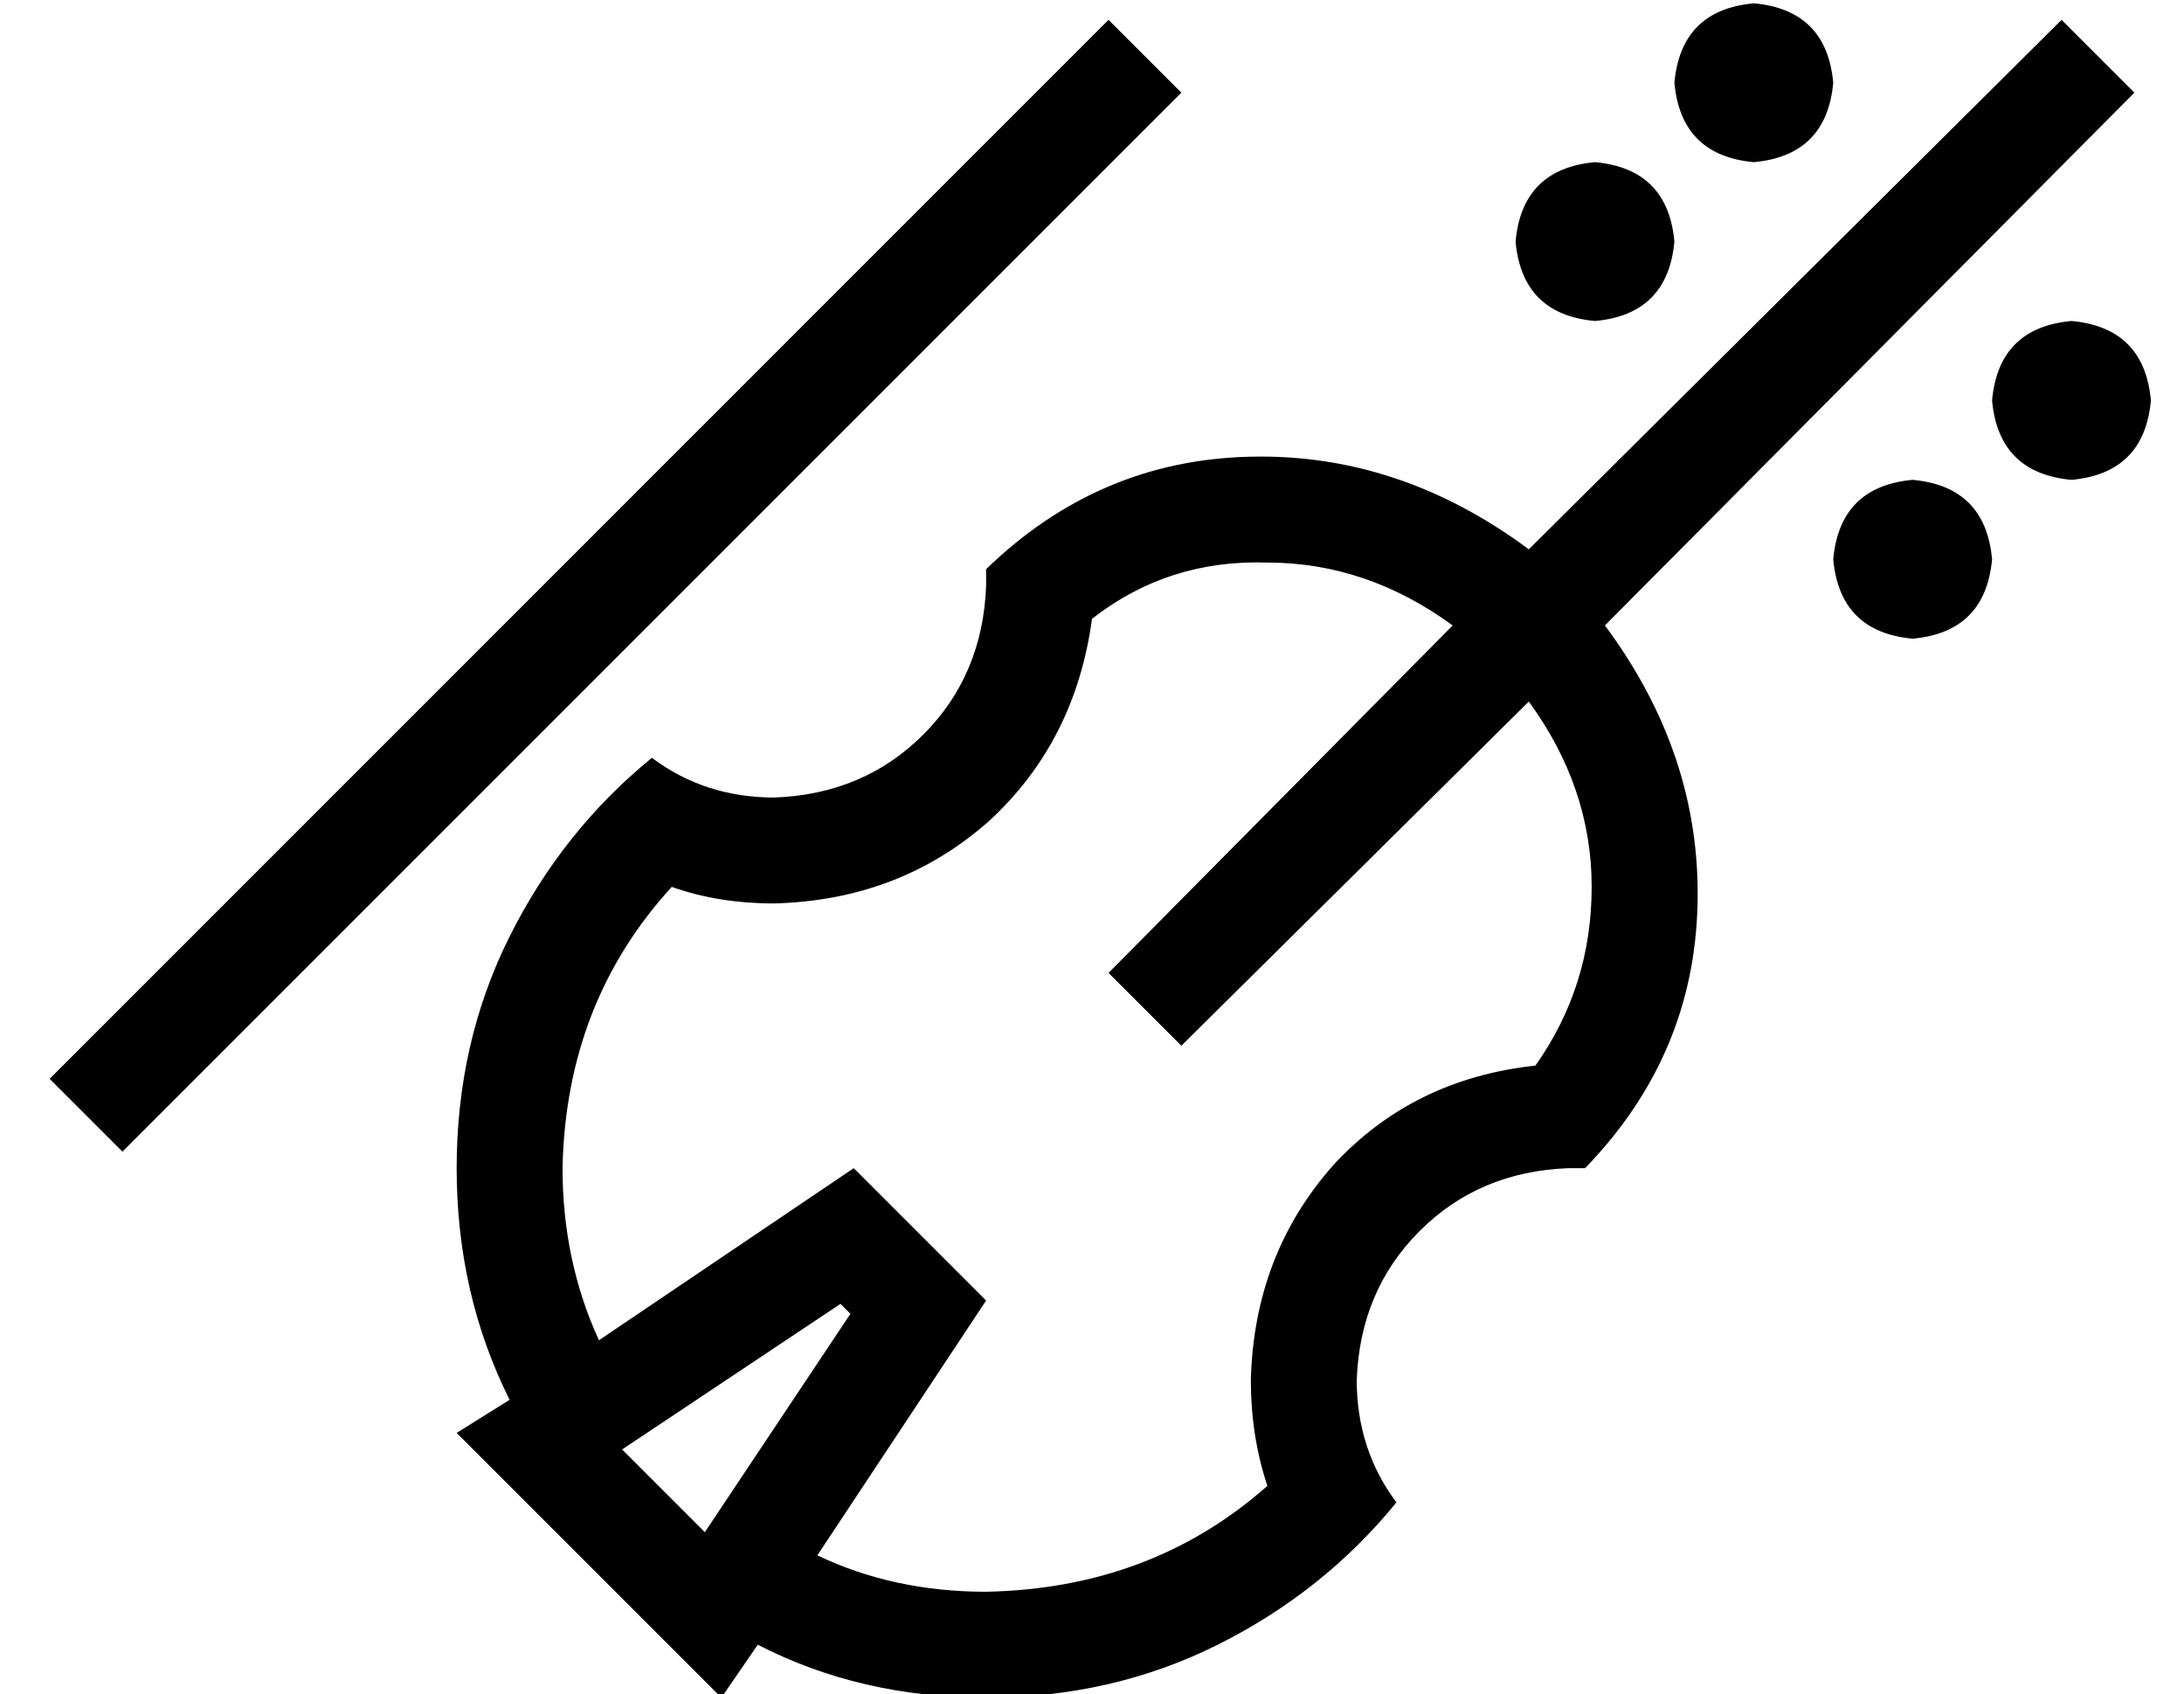 <?xml version="1.0" standalone="no"?>
<!DOCTYPE svg PUBLIC "-//W3C//DTD SVG 1.1//EN" "http://www.w3.org/Graphics/SVG/1.1/DTD/svg11.dtd" >
<svg xmlns="http://www.w3.org/2000/svg" xmlns:xlink="http://www.w3.org/1999/xlink" version="1.1" viewBox="-10 -40 660 512">
   <path fill="currentColor"
d="M520 9q22 -2 24 -24q-2 -22 -24 -24q-22 2 -24 24q2 22 24 24v0zM27 308l320 -320l-320 320l320 -320l-22 -22v0l-320 320v0l22 22v0zM429 149l-104 105l104 -105l-104 105l22 22v0l105 -104v0q19 26 19 56t-17 54q-37 4 -61 30q-24 27 -25 65q0 17 5 32q-35 31 -85 32
q-28 0 -51 -11l51 -77v0l-40 -40v0l-77 52v0q-11 -24 -11 -52q1 -50 33 -85q14 5 31 5q38 -1 65 -25q26 -24 31 -61q23 -18 53 -17q30 0 56 19v0zM452 126q-39 -29 -84 -28v0v0q-46 1 -80 34v0v0v5q-1 27 -19 45t-45 19q-21 0 -37 -12q-27 22 -43 54t-16 70t16 70l-16 10v0
l23 23v0l34 34v0l23 23v0l11 -16v0q31 16 69 16t70 -16t54 -43q-12 -16 -12 -37q1 -27 19 -45t45 -19h5v0v0q33 -34 34 -80q1 -45 -28 -84l160 -161v0l-22 -22v0l-161 160v0zM496 33q-2 -22 -24 -24q-22 2 -24 24q2 22 24 24q22 -2 24 -24v0zM592 129q-2 -22 -24 -24
q-22 2 -24 24q2 22 24 24q22 -2 24 -24v0zM616 105q22 -2 24 -24q-2 -22 -24 -24q-22 2 -24 24q2 22 24 24v0zM178 398l66 -44l-66 44l66 -44l3 3v0l-44 66v0l-25 -25v0z" />
</svg>
